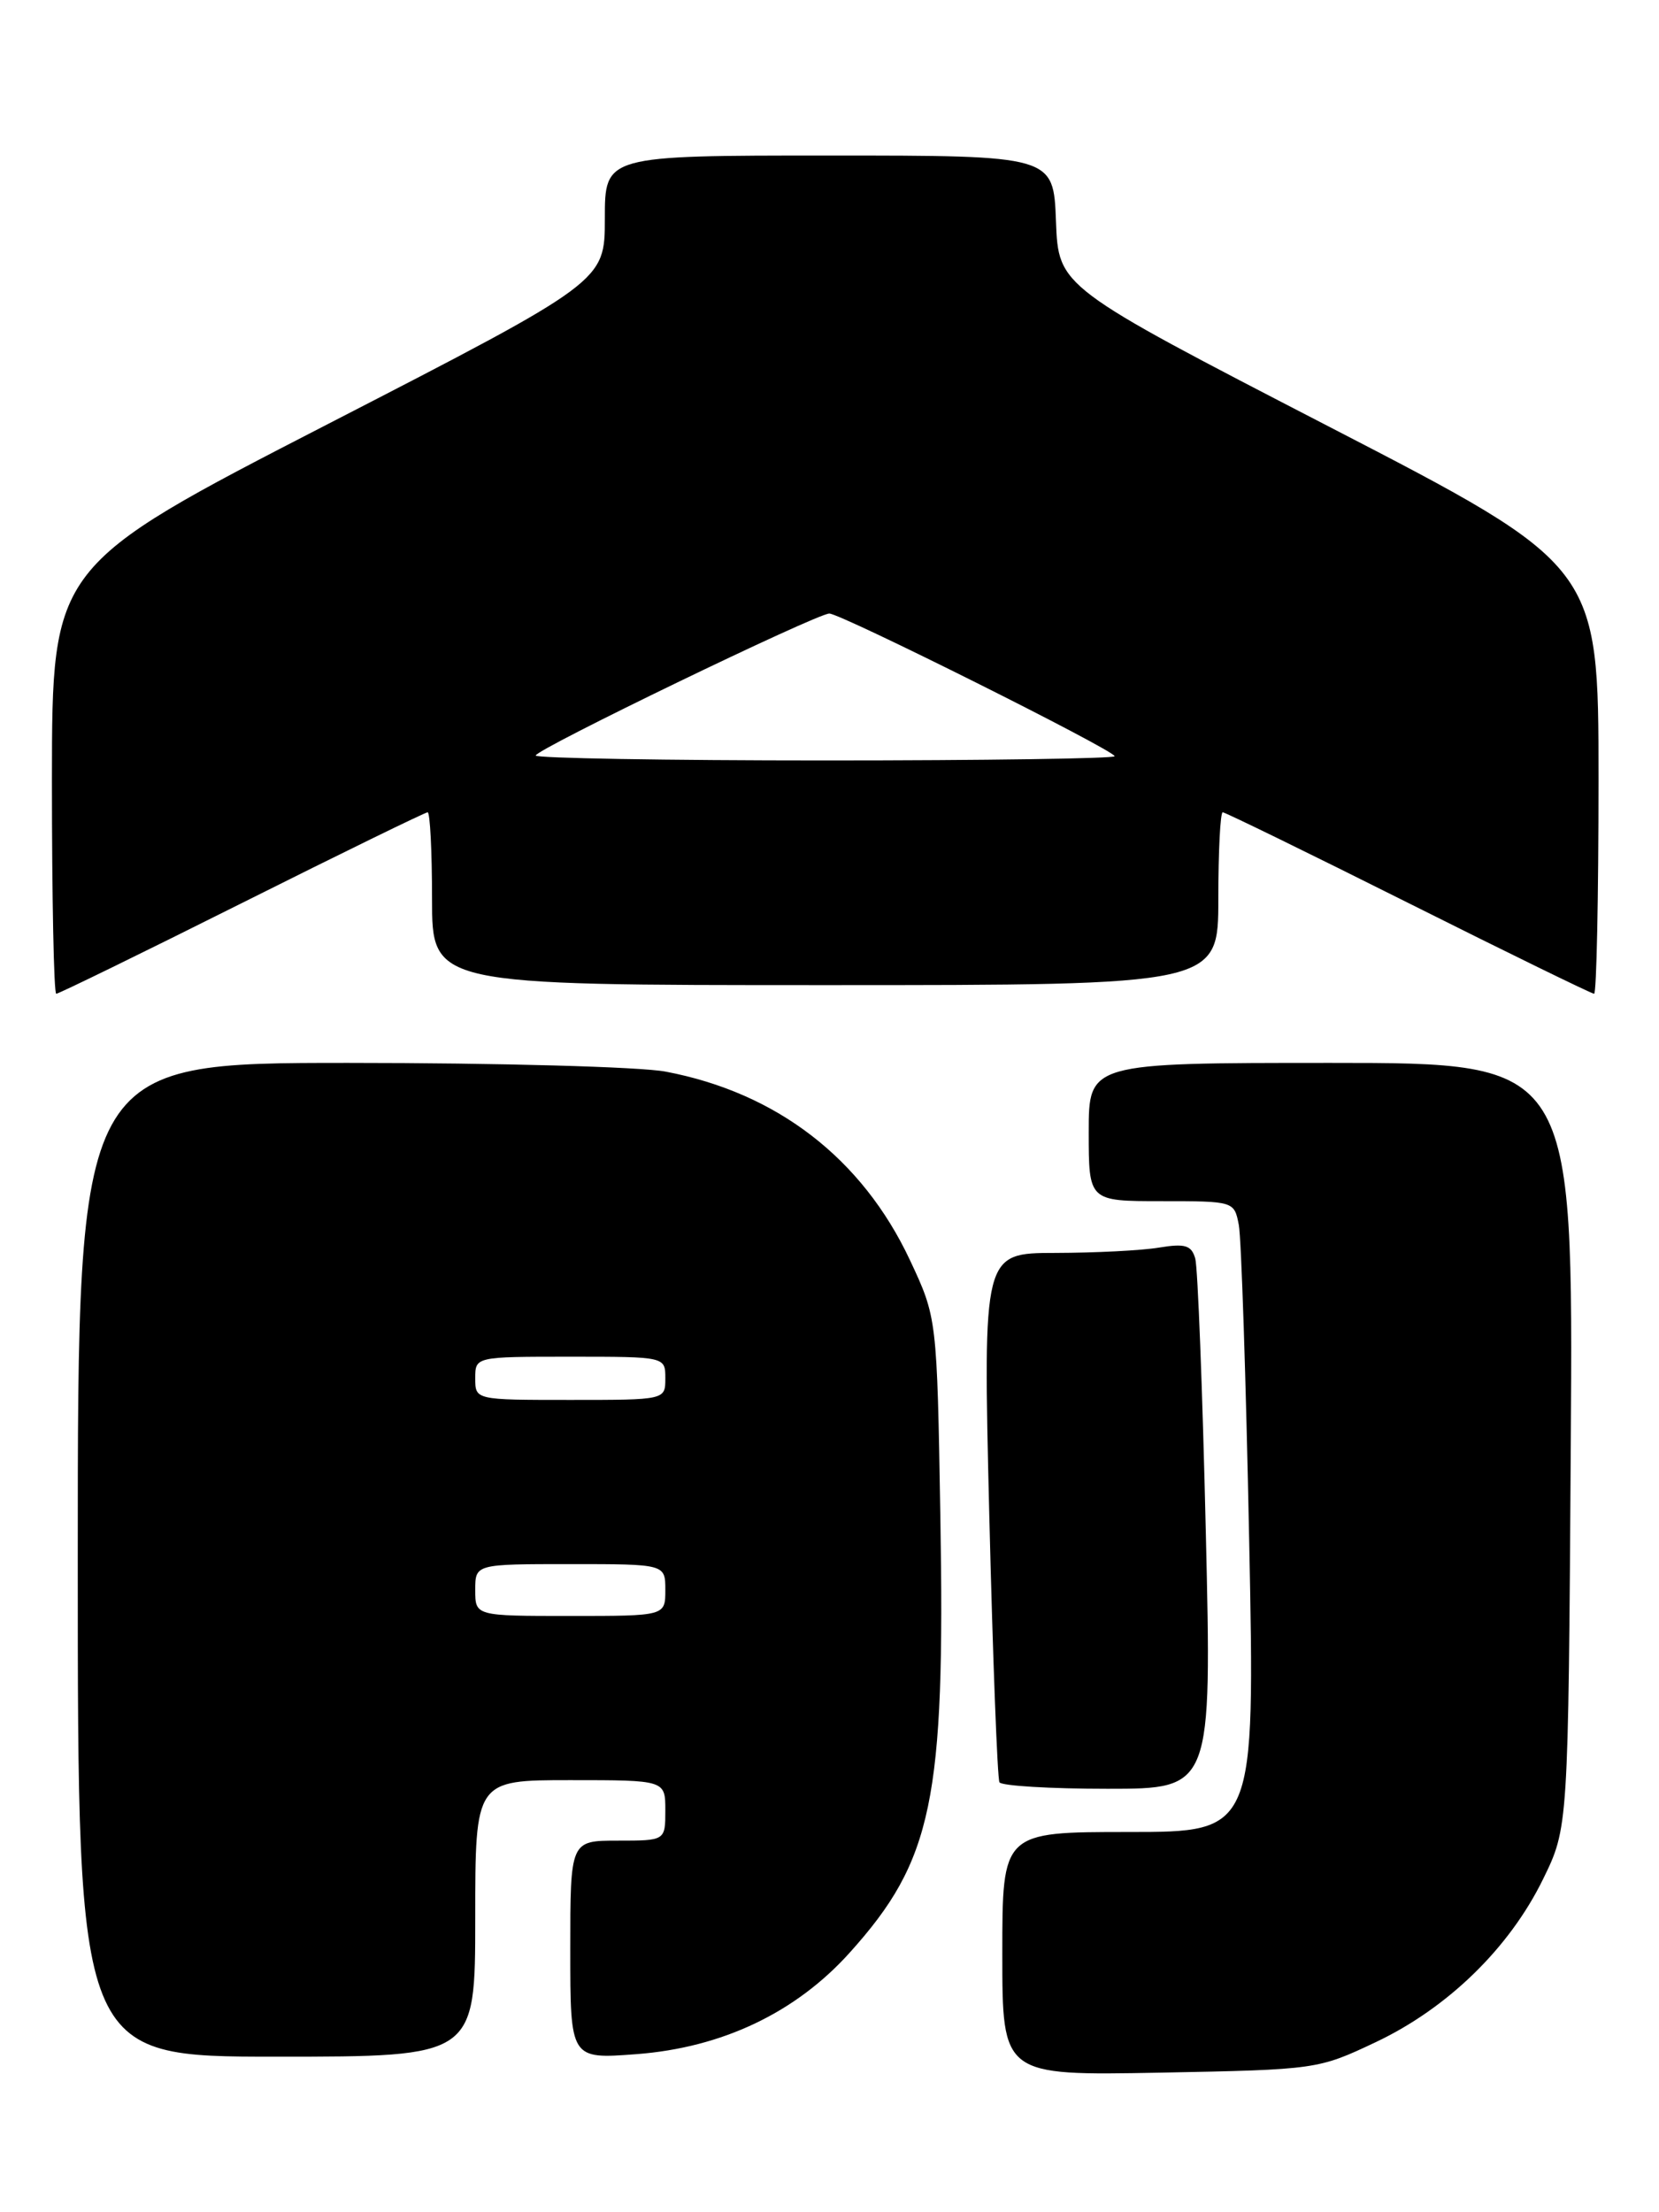 <?xml version="1.0" encoding="UTF-8" standalone="no"?>
<!DOCTYPE svg PUBLIC "-//W3C//DTD SVG 1.1//EN" "http://www.w3.org/Graphics/SVG/1.1/DTD/svg11.dtd" >
<svg xmlns="http://www.w3.org/2000/svg" xmlns:xlink="http://www.w3.org/1999/xlink" version="1.1" viewBox="0 0 192 256">
 <g >
 <path fill="currentColor"
d=" M 159.24 236.31 C 167.55 232.37 174.67 225.44 178.57 217.48 C 181.50 211.50 181.50 211.50 181.79 167.25 C 182.08 123.00 182.08 123.00 154.04 123.00 C 126.00 123.00 126.00 123.00 126.00 131.00 C 126.00 139.00 126.00 139.00 134.42 139.00 C 142.81 139.00 142.84 139.01 143.37 141.75 C 143.66 143.26 144.20 159.69 144.57 178.25 C 145.25 212.00 145.25 212.00 130.62 212.00 C 116.00 212.00 116.00 212.00 116.00 226.10 C 116.00 240.19 116.00 240.19 134.25 239.85 C 152.38 239.50 152.54 239.48 159.24 236.31 Z  M 55.00 222.00 C 55.00 206.00 55.00 206.00 66.00 206.00 C 77.00 206.00 77.00 206.00 77.00 209.50 C 77.00 213.00 77.00 213.00 71.50 213.00 C 66.00 213.00 66.00 213.00 66.00 225.64 C 66.00 238.29 66.00 238.29 73.64 237.71 C 83.58 236.96 92.11 232.90 98.35 225.95 C 107.94 215.29 109.39 208.32 108.83 175.53 C 108.44 152.50 108.44 152.50 105.30 145.80 C 99.78 134.06 89.92 126.45 77.04 124.01 C 74.12 123.45 57.61 123.00 40.36 123.00 C 9.00 123.00 9.00 123.00 9.00 180.50 C 9.00 238.00 9.00 238.00 32.00 238.00 C 55.00 238.00 55.00 238.00 55.00 222.00 Z  M 139.55 177.25 C 139.17 160.89 138.62 146.66 138.33 145.64 C 137.89 144.10 137.15 143.88 134.15 144.37 C 132.14 144.71 126.73 144.98 122.13 144.99 C 113.76 145.00 113.76 145.00 114.49 175.25 C 114.90 191.89 115.43 205.84 115.67 206.25 C 115.92 206.66 121.55 207.00 128.18 207.00 C 140.25 207.00 140.25 207.00 139.55 177.25 Z  M 28.00 104.50 C 39.54 98.72 49.21 94.00 49.49 94.00 C 49.77 94.00 50.00 98.50 50.00 104.00 C 50.00 114.00 50.00 114.00 95.50 114.00 C 141.00 114.00 141.00 114.00 141.00 104.00 C 141.00 98.50 141.23 94.00 141.51 94.00 C 141.79 94.00 151.46 98.72 163.00 104.50 C 174.54 110.28 184.21 115.00 184.49 115.00 C 184.77 115.00 185.00 103.86 185.00 90.24 C 185.00 65.49 185.00 65.49 153.75 49.34 C 122.50 33.19 122.50 33.19 122.21 25.59 C 121.92 18.00 121.92 18.00 95.96 18.00 C 70.00 18.00 70.00 18.00 70.00 25.29 C 70.00 32.57 70.00 32.57 38.01 49.04 C 6.03 65.50 6.03 65.50 6.01 90.25 C 6.01 103.86 6.23 115.00 6.51 115.00 C 6.79 115.00 16.46 110.28 28.00 104.50 Z  M 55.00 184.00 C 55.00 181.00 55.00 181.00 66.00 181.00 C 77.00 181.00 77.00 181.00 77.00 184.00 C 77.00 187.00 77.00 187.00 66.00 187.00 C 55.00 187.00 55.00 187.00 55.00 184.00 Z  M 55.00 159.50 C 55.00 157.00 55.00 157.00 66.00 157.00 C 77.00 157.00 77.00 157.00 77.00 159.50 C 77.00 162.00 77.00 162.00 66.00 162.00 C 55.00 162.00 55.00 162.00 55.00 159.50 Z  M 62.00 87.43 C 62.00 86.72 94.52 71.00 95.98 71.00 C 97.31 71.00 129.00 86.84 129.00 87.51 C 129.00 87.78 113.93 88.00 95.50 88.00 C 77.07 88.00 62.00 87.74 62.00 87.43 Z "/>
</g>
</svg>